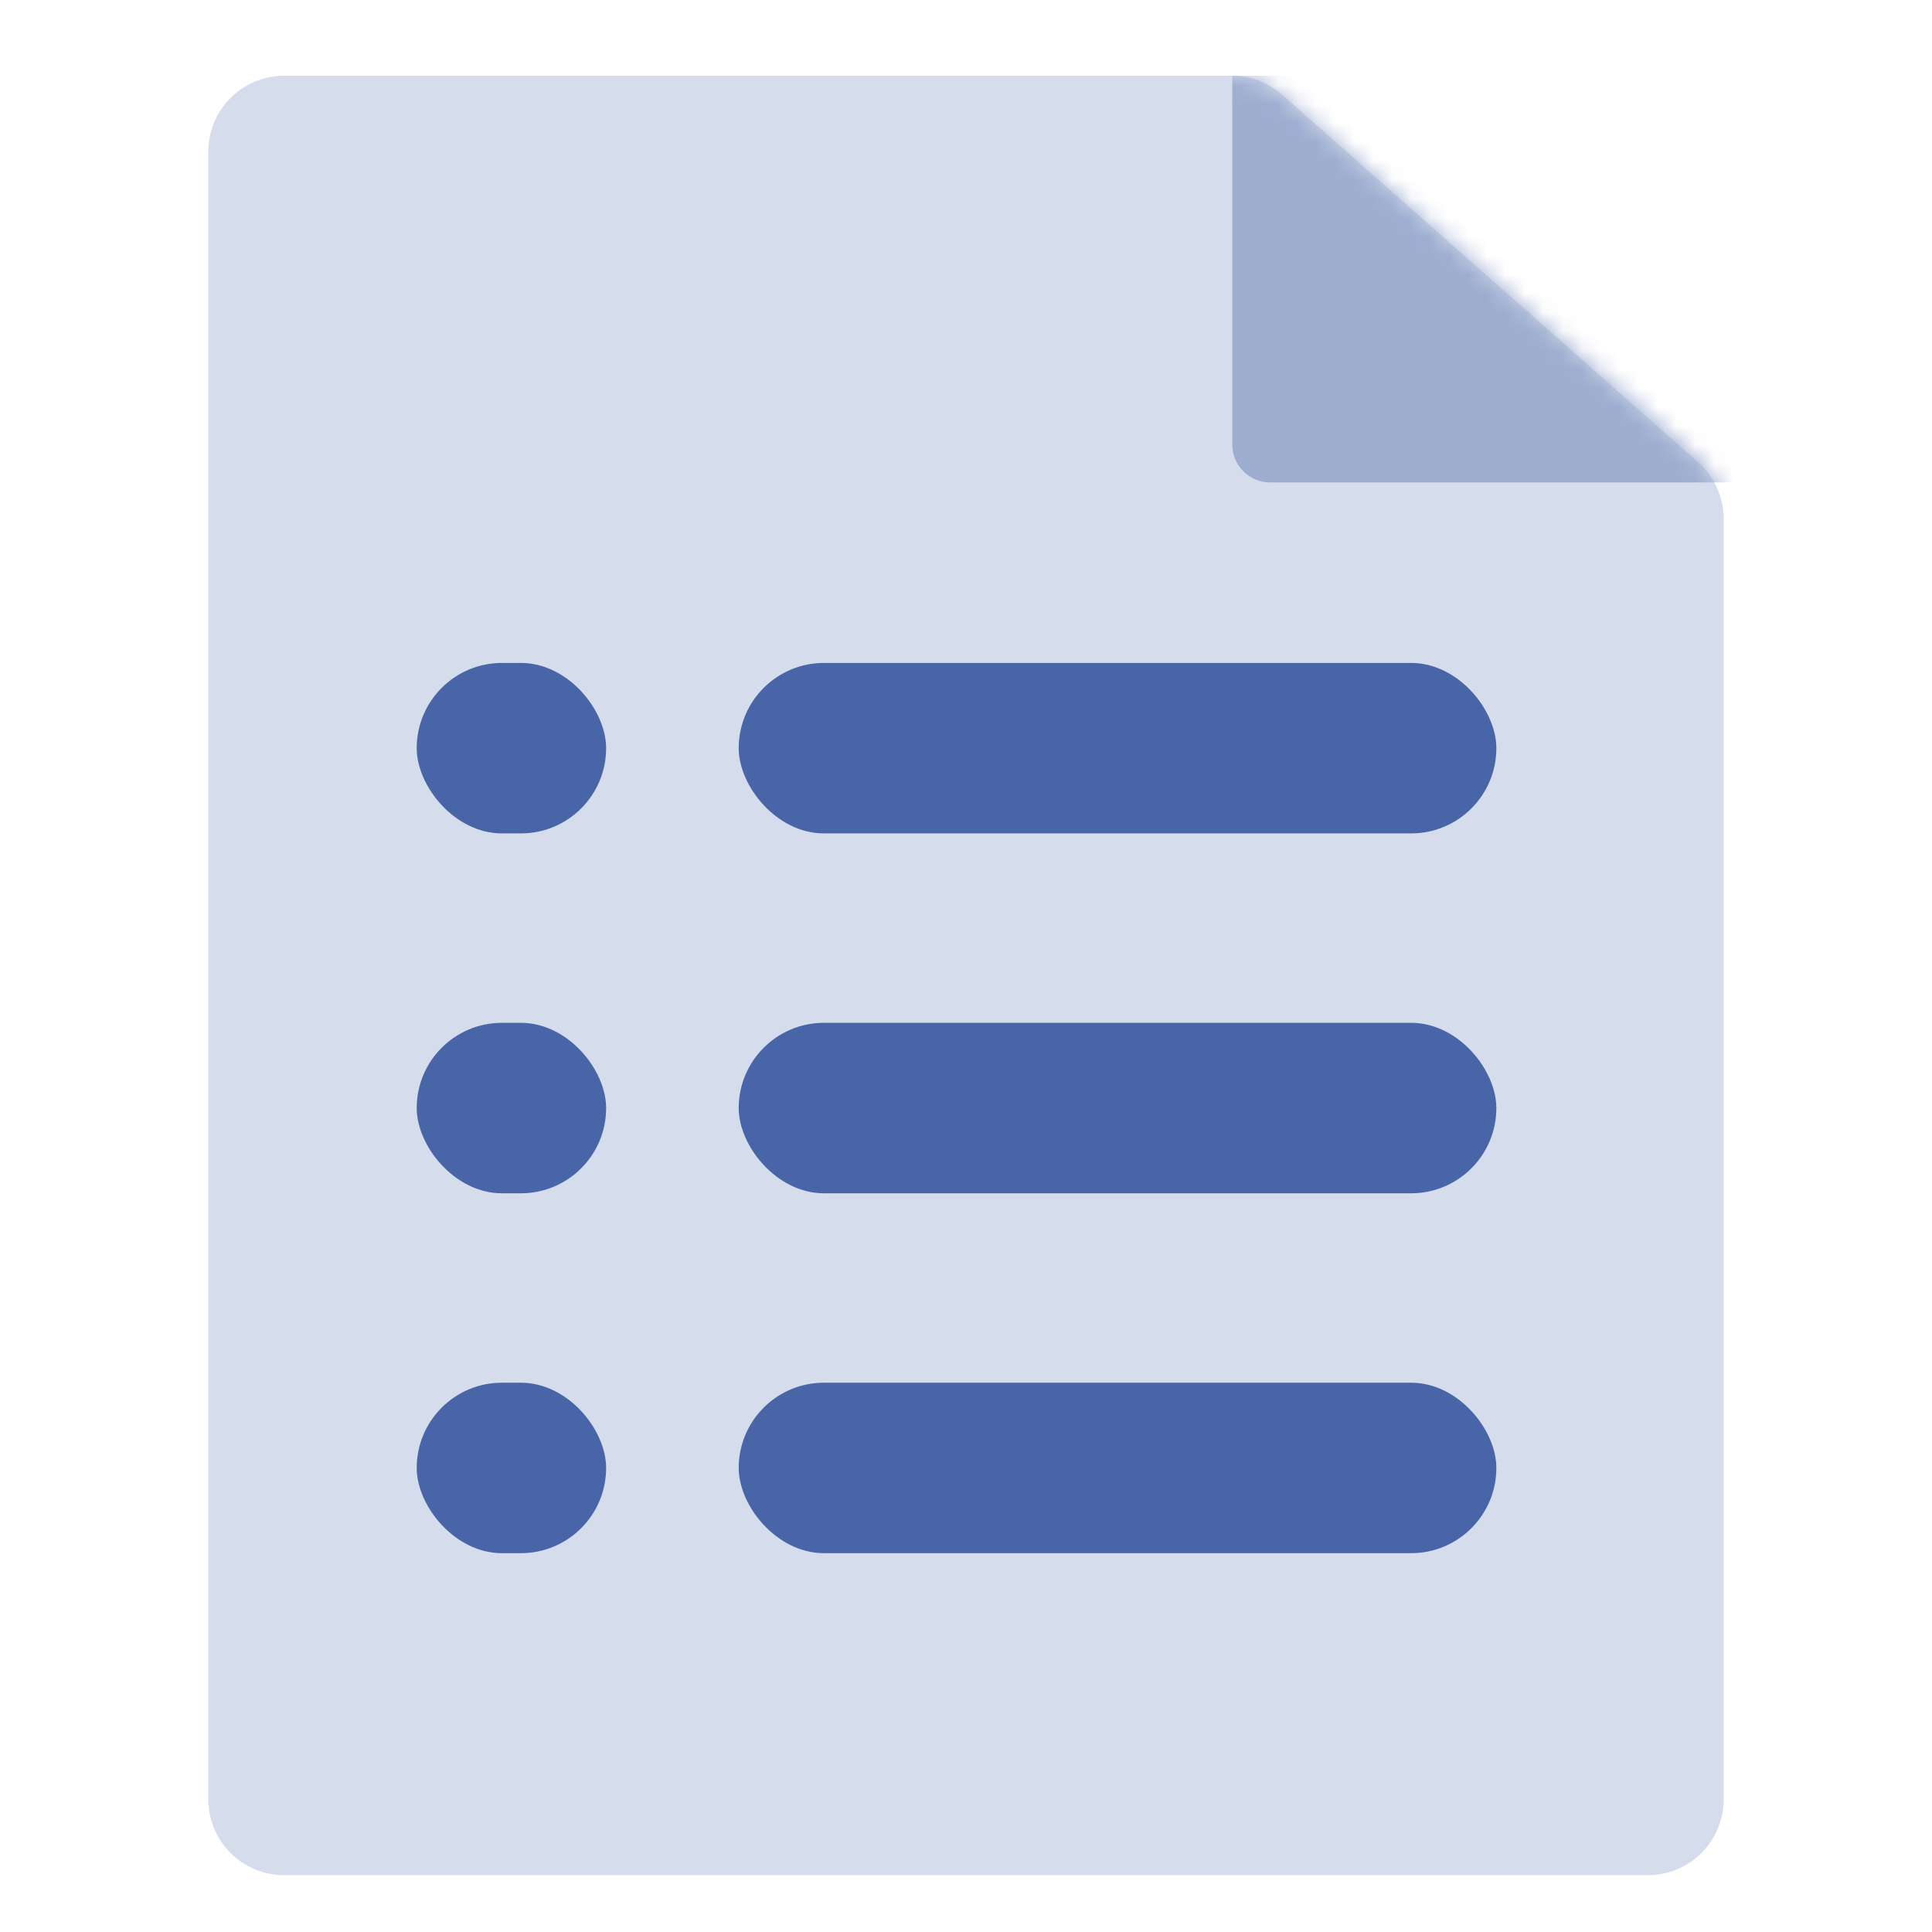 <svg width="102" height="102" viewBox="0 0 102 102" fill="none" xmlns="http://www.w3.org/2000/svg">
<path d="M11 8C11 5.791 12.791 4 15 4H54.333H65.042C66.017 4 66.959 4.356 67.69 5.002L78.778 14.796L89.648 24.397C90.508 25.156 91 26.248 91 27.395V47.182V95C91 97.209 89.209 99 87 99H15C12.791 99 11 97.209 11 95V8Z" fill="#D5DCEB"/>
<mask id="mask0_1691_4923" style="mask-type:alpha" maskUnits="userSpaceOnUse" x="10" y="4" width="82" height="95">
<path d="M10.736 8C10.736 5.791 12.527 4 14.736 4H54.233H64.998C65.967 4 66.903 4.352 67.632 4.99L78.769 14.736L89.672 24.276C90.54 25.035 91.038 26.133 91.038 27.286V46.942V94.472C91.038 96.681 89.247 98.472 87.038 98.472H14.736C12.527 98.472 10.736 96.681 10.736 94.472V8Z" fill="#D5DCEB"/>
</mask>
<g mask="url(#mask0_1691_4923)">
<path d="M65.058 4H92.254V25.471H67.058C65.953 25.471 65.058 24.576 65.058 23.471V4Z" fill="#9DADD0"/>
</g>
<rect x="39" y="73" width="40" height="9" rx="4.5" fill="#4866A7"/>
<rect x="22" y="73" width="10" height="9" rx="4.5" fill="#4866A7"/>
<rect x="39" y="54" width="40" height="9" rx="4.5" fill="#4866A7"/>
<rect x="22" y="54" width="10" height="9" rx="4.5" fill="#4866A7"/>
<rect x="22" y="35" width="10" height="9" rx="4.5" fill="#4866A7"/>
<rect x="39" y="35" width="40" height="9" rx="4.5" fill="#4866A7"/>
</svg>
